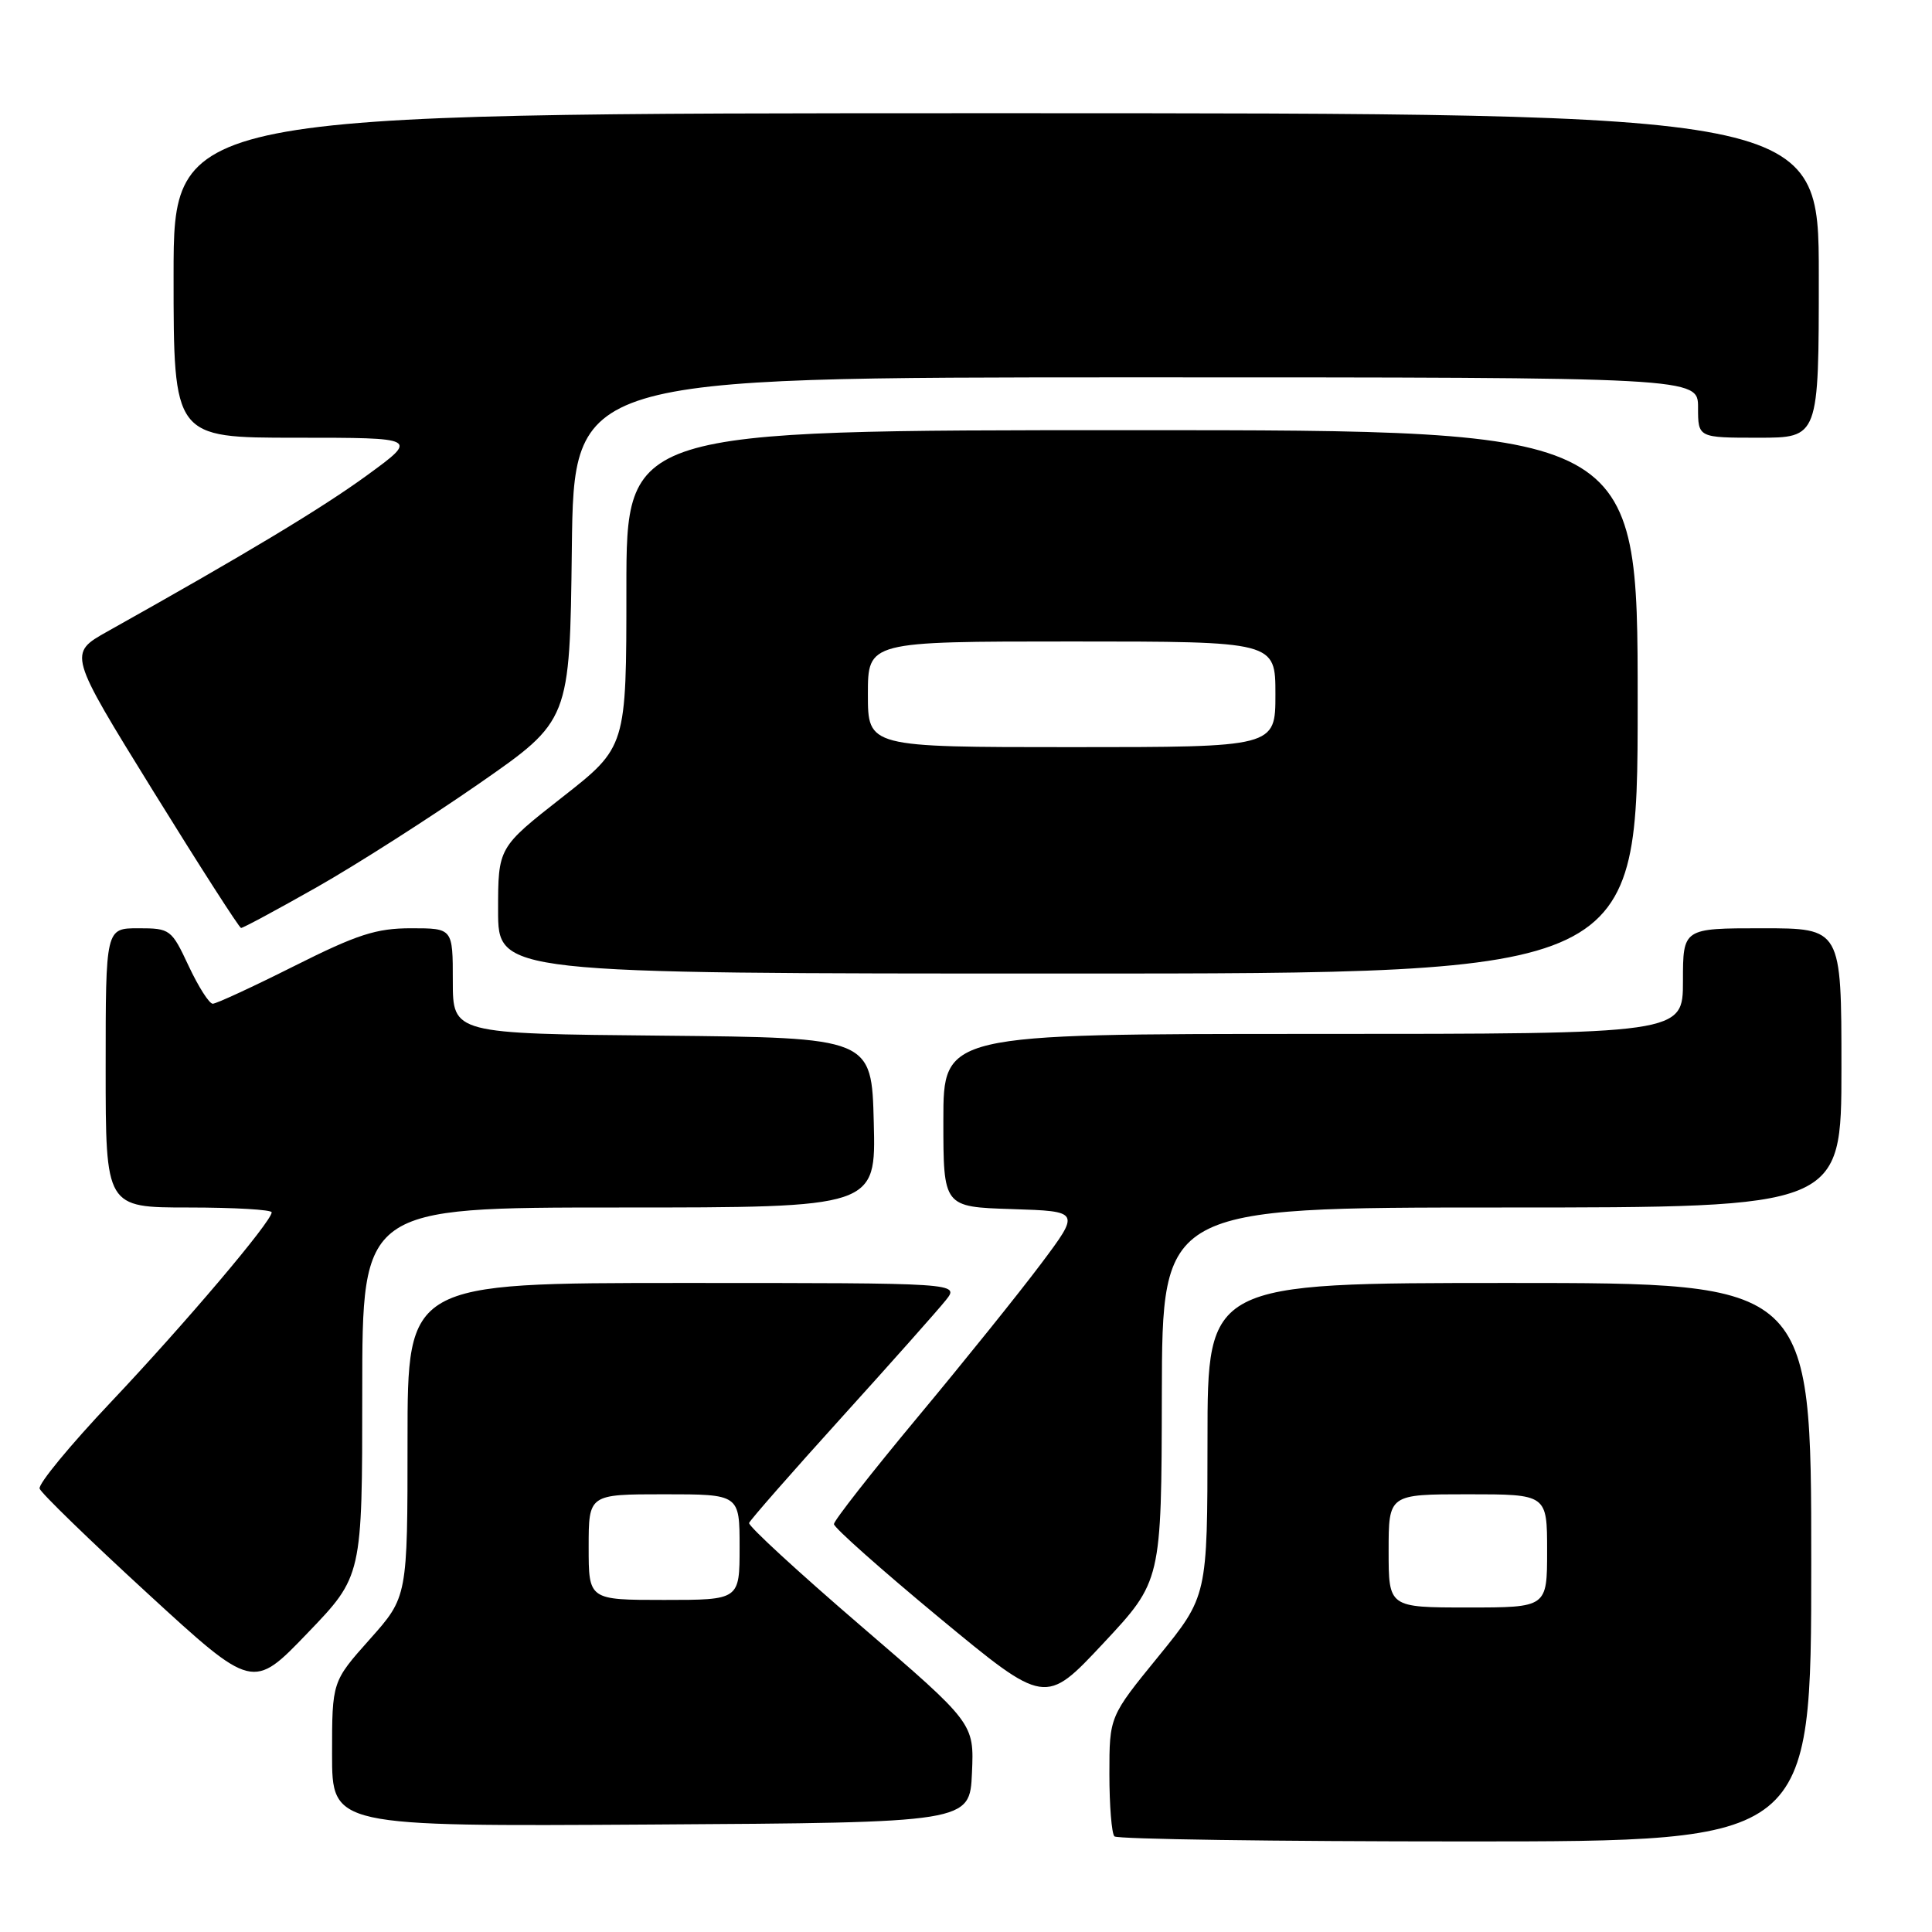 <?xml version="1.0" encoding="UTF-8" standalone="no"?>
<!DOCTYPE svg PUBLIC "-//W3C//DTD SVG 1.1//EN" "http://www.w3.org/Graphics/SVG/1.1/DTD/svg11.dtd" >
<svg xmlns="http://www.w3.org/2000/svg" xmlns:xlink="http://www.w3.org/1999/xlink" version="1.1" viewBox="0 0 256 256">
 <g >
 <path fill="currentColor"
d=" M 240.00 207.00 C 240.00 170.00 240.00 170.00 200.00 170.00 C 160.00 170.00 160.00 170.00 160.00 190.75 C 159.99 211.50 159.99 211.50 153.50 219.48 C 147.00 227.45 147.00 227.45 147.00 235.06 C 147.00 239.24 147.30 242.97 147.67 243.33 C 148.03 243.70 168.96 244.00 194.17 244.00 C 240.00 244.00 240.00 244.00 240.00 207.00 Z  M 128.79 234.92 C 129.08 228.34 129.08 228.34 114.05 215.42 C 105.78 208.31 99.12 202.19 99.26 201.80 C 99.39 201.42 104.90 195.13 111.50 187.84 C 118.10 180.55 124.32 173.55 125.32 172.29 C 127.15 170.00 127.15 170.00 90.57 170.00 C 54.00 170.00 54.00 170.00 54.00 190.80 C 54.00 211.60 54.00 211.60 49.00 217.21 C 44.00 222.82 44.00 222.82 44.00 232.42 C 44.00 242.02 44.00 242.02 86.25 241.76 C 128.50 241.50 128.50 241.50 128.79 234.92 Z  M 153.95 184.75 C 154.00 160.00 154.00 160.00 199.00 160.00 C 244.00 160.00 244.00 160.00 244.00 141.50 C 244.00 123.00 244.00 123.00 233.50 123.00 C 223.00 123.00 223.00 123.00 223.00 130.00 C 223.00 137.00 223.00 137.00 174.00 137.00 C 125.00 137.00 125.00 137.00 125.00 148.46 C 125.00 159.92 125.00 159.92 134.08 160.21 C 143.16 160.50 143.16 160.50 137.91 167.50 C 135.02 171.35 127.67 180.49 121.58 187.80 C 115.49 195.12 110.50 201.49 110.50 201.95 C 110.50 202.42 116.80 208.01 124.50 214.39 C 138.50 225.97 138.50 225.97 146.20 217.74 C 153.90 209.50 153.90 209.50 153.95 184.75 Z  M 48.00 184.42 C 48.00 160.00 48.00 160.00 82.03 160.00 C 116.07 160.00 116.07 160.00 115.78 148.75 C 115.50 137.50 115.50 137.50 87.75 137.23 C 60.00 136.97 60.00 136.97 60.00 129.98 C 60.00 123.00 60.00 123.00 54.48 123.00 C 49.86 123.00 47.35 123.81 39.00 128.00 C 33.52 130.75 28.66 133.00 28.19 133.00 C 27.72 133.00 26.29 130.75 25.00 128.00 C 22.72 123.13 22.55 123.00 18.33 123.00 C 14.00 123.00 14.00 123.00 14.00 141.50 C 14.00 160.00 14.00 160.00 25.00 160.00 C 31.05 160.00 36.00 160.29 36.00 160.64 C 36.00 161.85 24.48 175.44 14.69 185.79 C 9.30 191.49 5.05 196.64 5.25 197.25 C 5.45 197.85 11.89 204.10 19.56 211.14 C 33.50 223.94 33.50 223.94 40.75 216.39 C 48.00 208.85 48.00 208.85 48.00 184.42 Z  M 217.00 93.00 C 217.00 57.00 217.00 57.00 150.00 57.00 C 83.00 57.00 83.00 57.00 83.00 77.99 C 83.00 98.98 83.00 98.98 74.50 105.64 C 66.00 112.30 66.00 112.30 66.00 120.65 C 66.00 129.00 66.00 129.00 141.50 129.00 C 217.00 129.00 217.00 129.00 217.00 93.00 Z  M 41.94 117.58 C 47.20 114.60 56.90 108.40 63.50 103.82 C 75.50 95.48 75.50 95.48 75.77 72.74 C 76.04 50.00 76.04 50.00 150.52 50.00 C 225.00 50.00 225.00 50.00 225.00 54.00 C 225.00 58.00 225.00 58.00 233.00 58.00 C 241.00 58.00 241.00 58.00 241.00 36.50 C 241.00 15.00 241.00 15.00 132.00 15.00 C 23.00 15.00 23.00 15.00 23.00 36.50 C 23.00 58.00 23.00 58.00 39.23 58.00 C 55.46 58.00 55.46 58.00 48.62 62.99 C 42.62 67.36 32.55 73.42 14.26 83.66 C 9.03 86.59 9.03 86.59 20.26 104.76 C 26.44 114.75 31.70 122.94 31.94 122.96 C 32.18 122.98 36.68 120.56 41.94 117.58 Z  M 184.00 205.50 C 184.00 198.00 184.00 198.00 194.50 198.00 C 205.00 198.00 205.00 198.00 205.00 205.50 C 205.00 213.00 205.00 213.00 194.50 213.00 C 184.00 213.00 184.00 213.00 184.00 205.50 Z  M 78.00 205.00 C 78.00 198.00 78.00 198.00 88.00 198.00 C 98.00 198.00 98.00 198.00 98.00 205.00 C 98.00 212.00 98.00 212.00 88.00 212.00 C 78.00 212.00 78.00 212.00 78.00 205.00 Z  M 115.00 92.00 C 115.00 85.00 115.00 85.00 142.00 85.00 C 169.00 85.00 169.00 85.00 169.00 92.00 C 169.00 99.00 169.00 99.00 142.00 99.00 C 115.00 99.00 115.00 99.00 115.00 92.00 Z "/>
</g>
</svg>